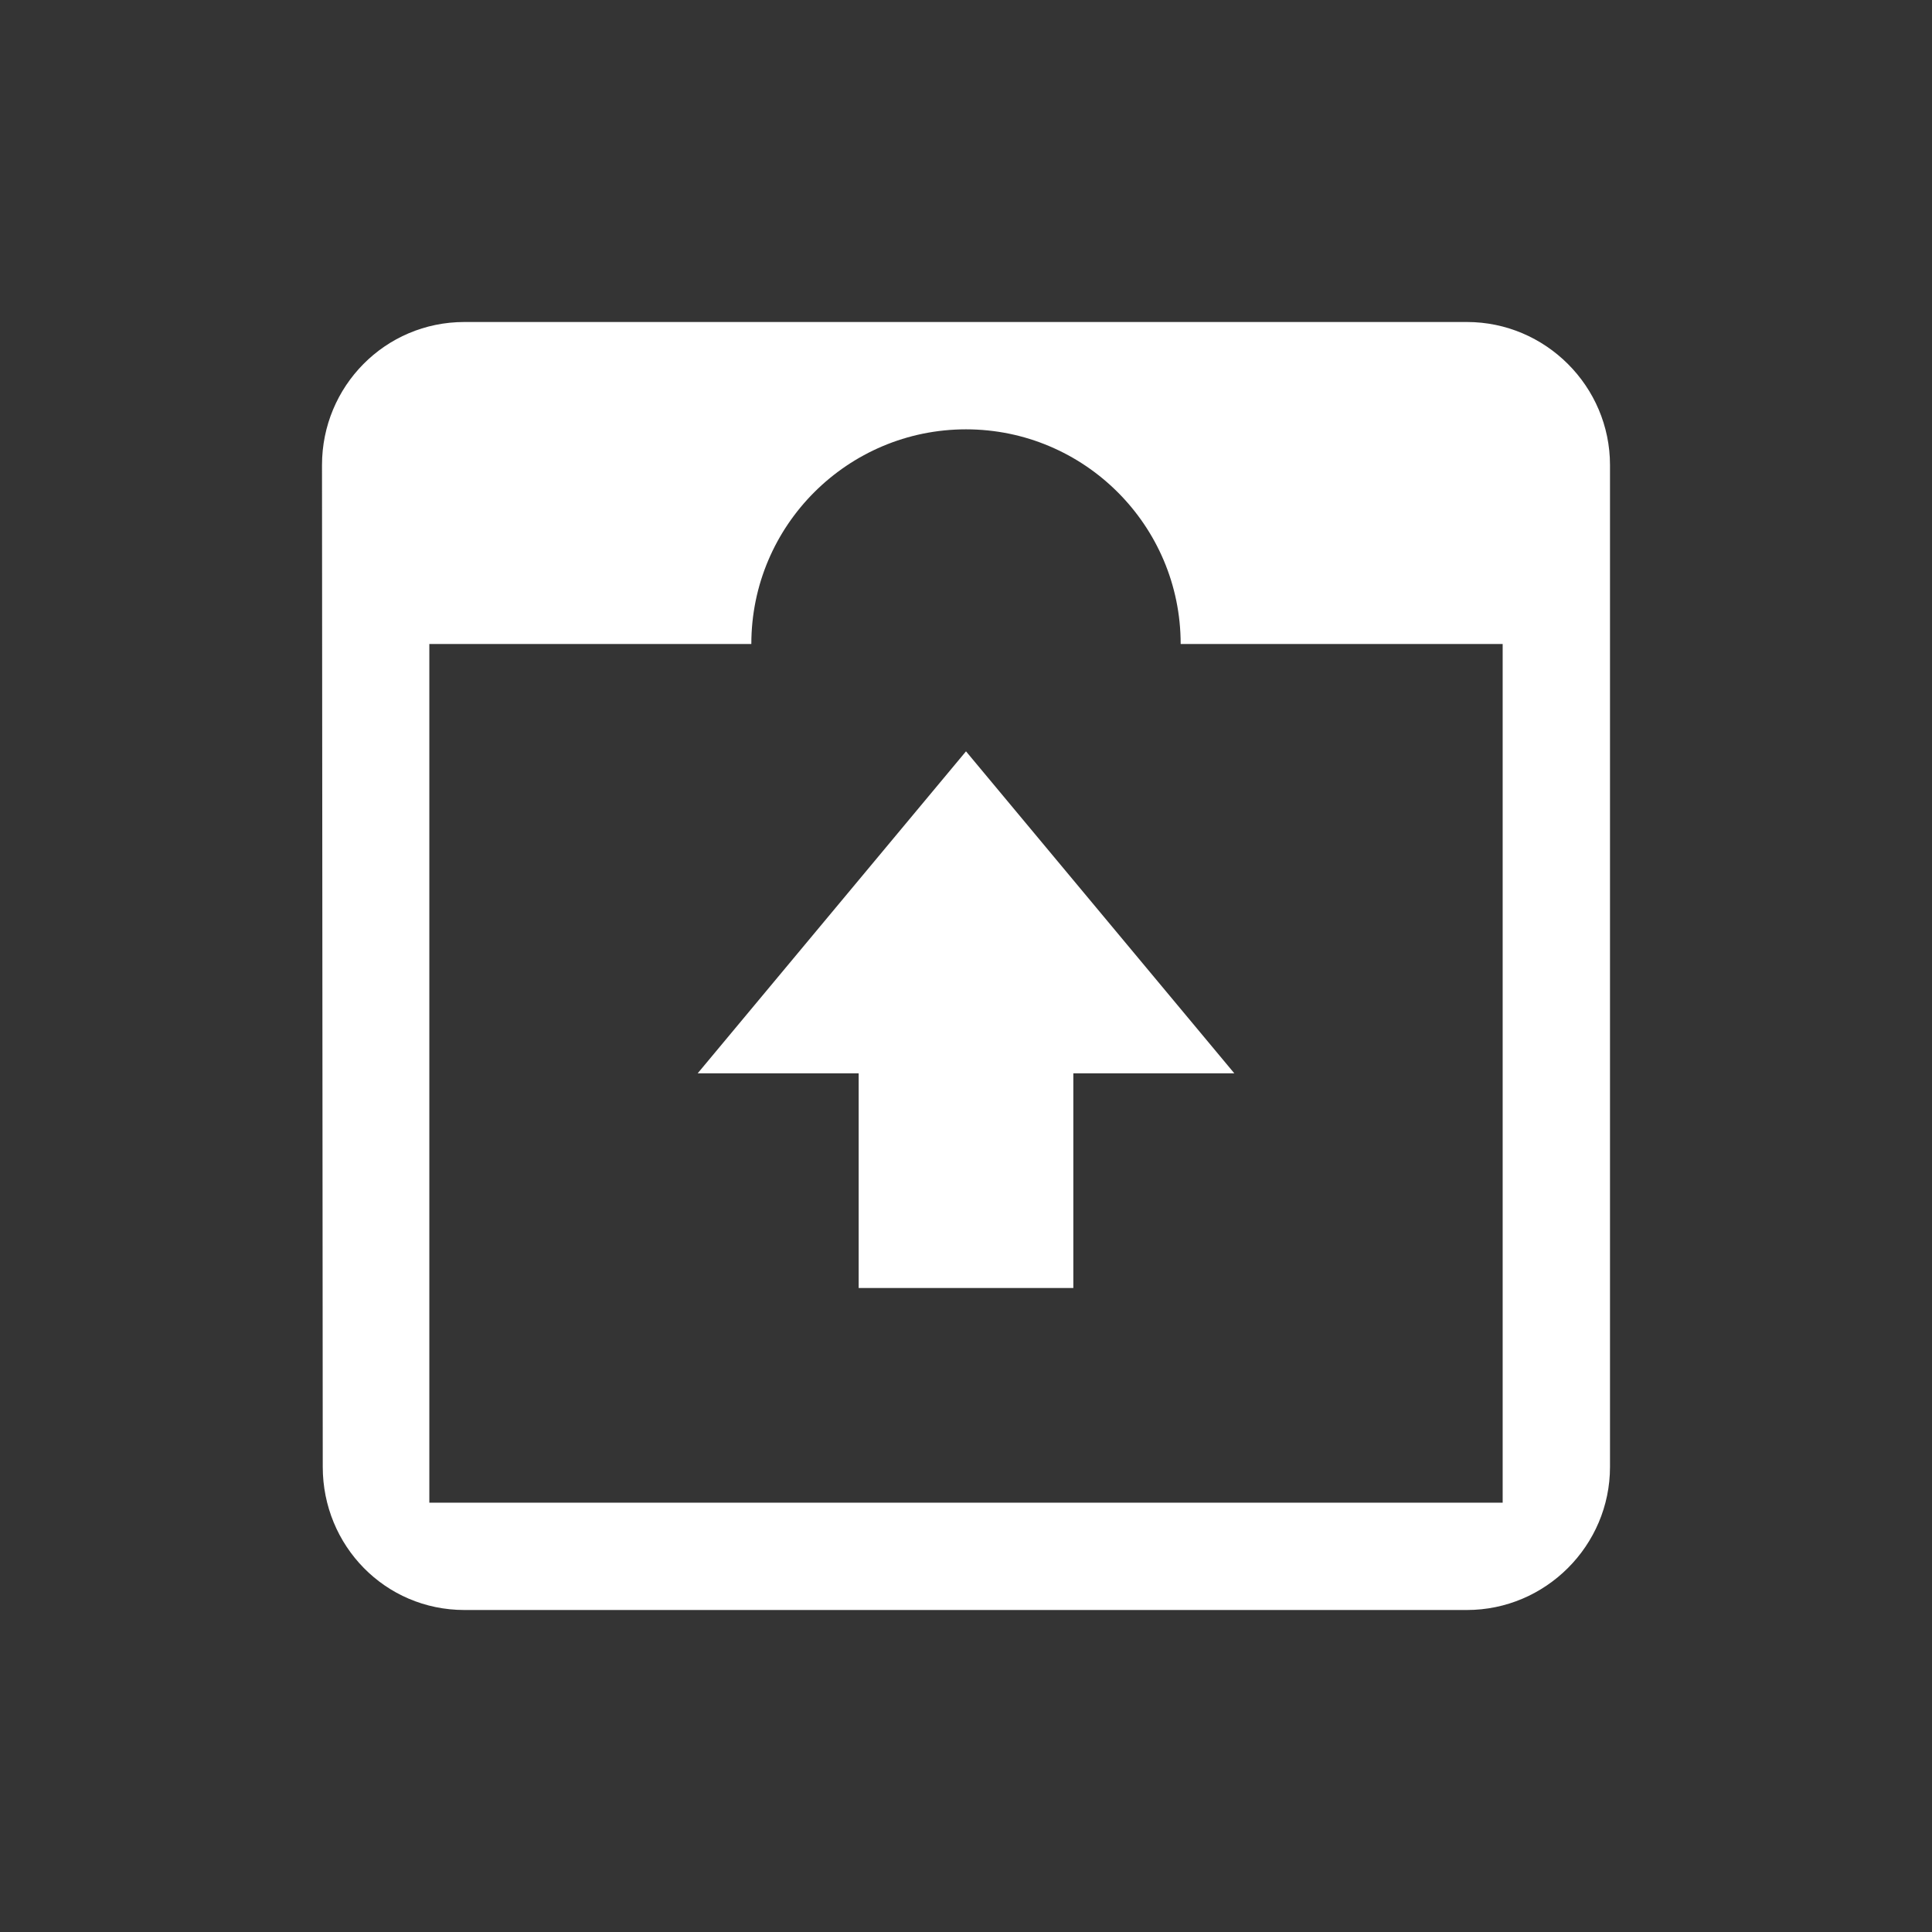 <svg xmlns="http://www.w3.org/2000/svg" width="18" height="18" viewBox="0 0 18 18">
    <rect x="0" y="0" width="18" height="18" fill="#333333" stroke="none"/>
    <g fill="none" fill-rule="evenodd">
        <path fill="#F2F2F2" fill-opacity=".01" d="M0 18h18V0H0z" opacity=".5"/>
        <path fill="#FFF" fill-rule="nonzero" d="M13.667 15h-9.34c-.74 0-1.32-.6-1.32-1.333L3 4.333C3 3.6 3.587 3 4.327 3h9.34C14.4 3 15 3.6 15 4.333v9.334C15 14.4 14.4 15 13.667 15zM14 6h-3c0-1.107-.9-2-2-2s-2 .893-2 2H4v8h10V6zm-2.5 4H10v2H8v-2H6.5L9 7l2.5 3z"/>
    </g>
</svg>
